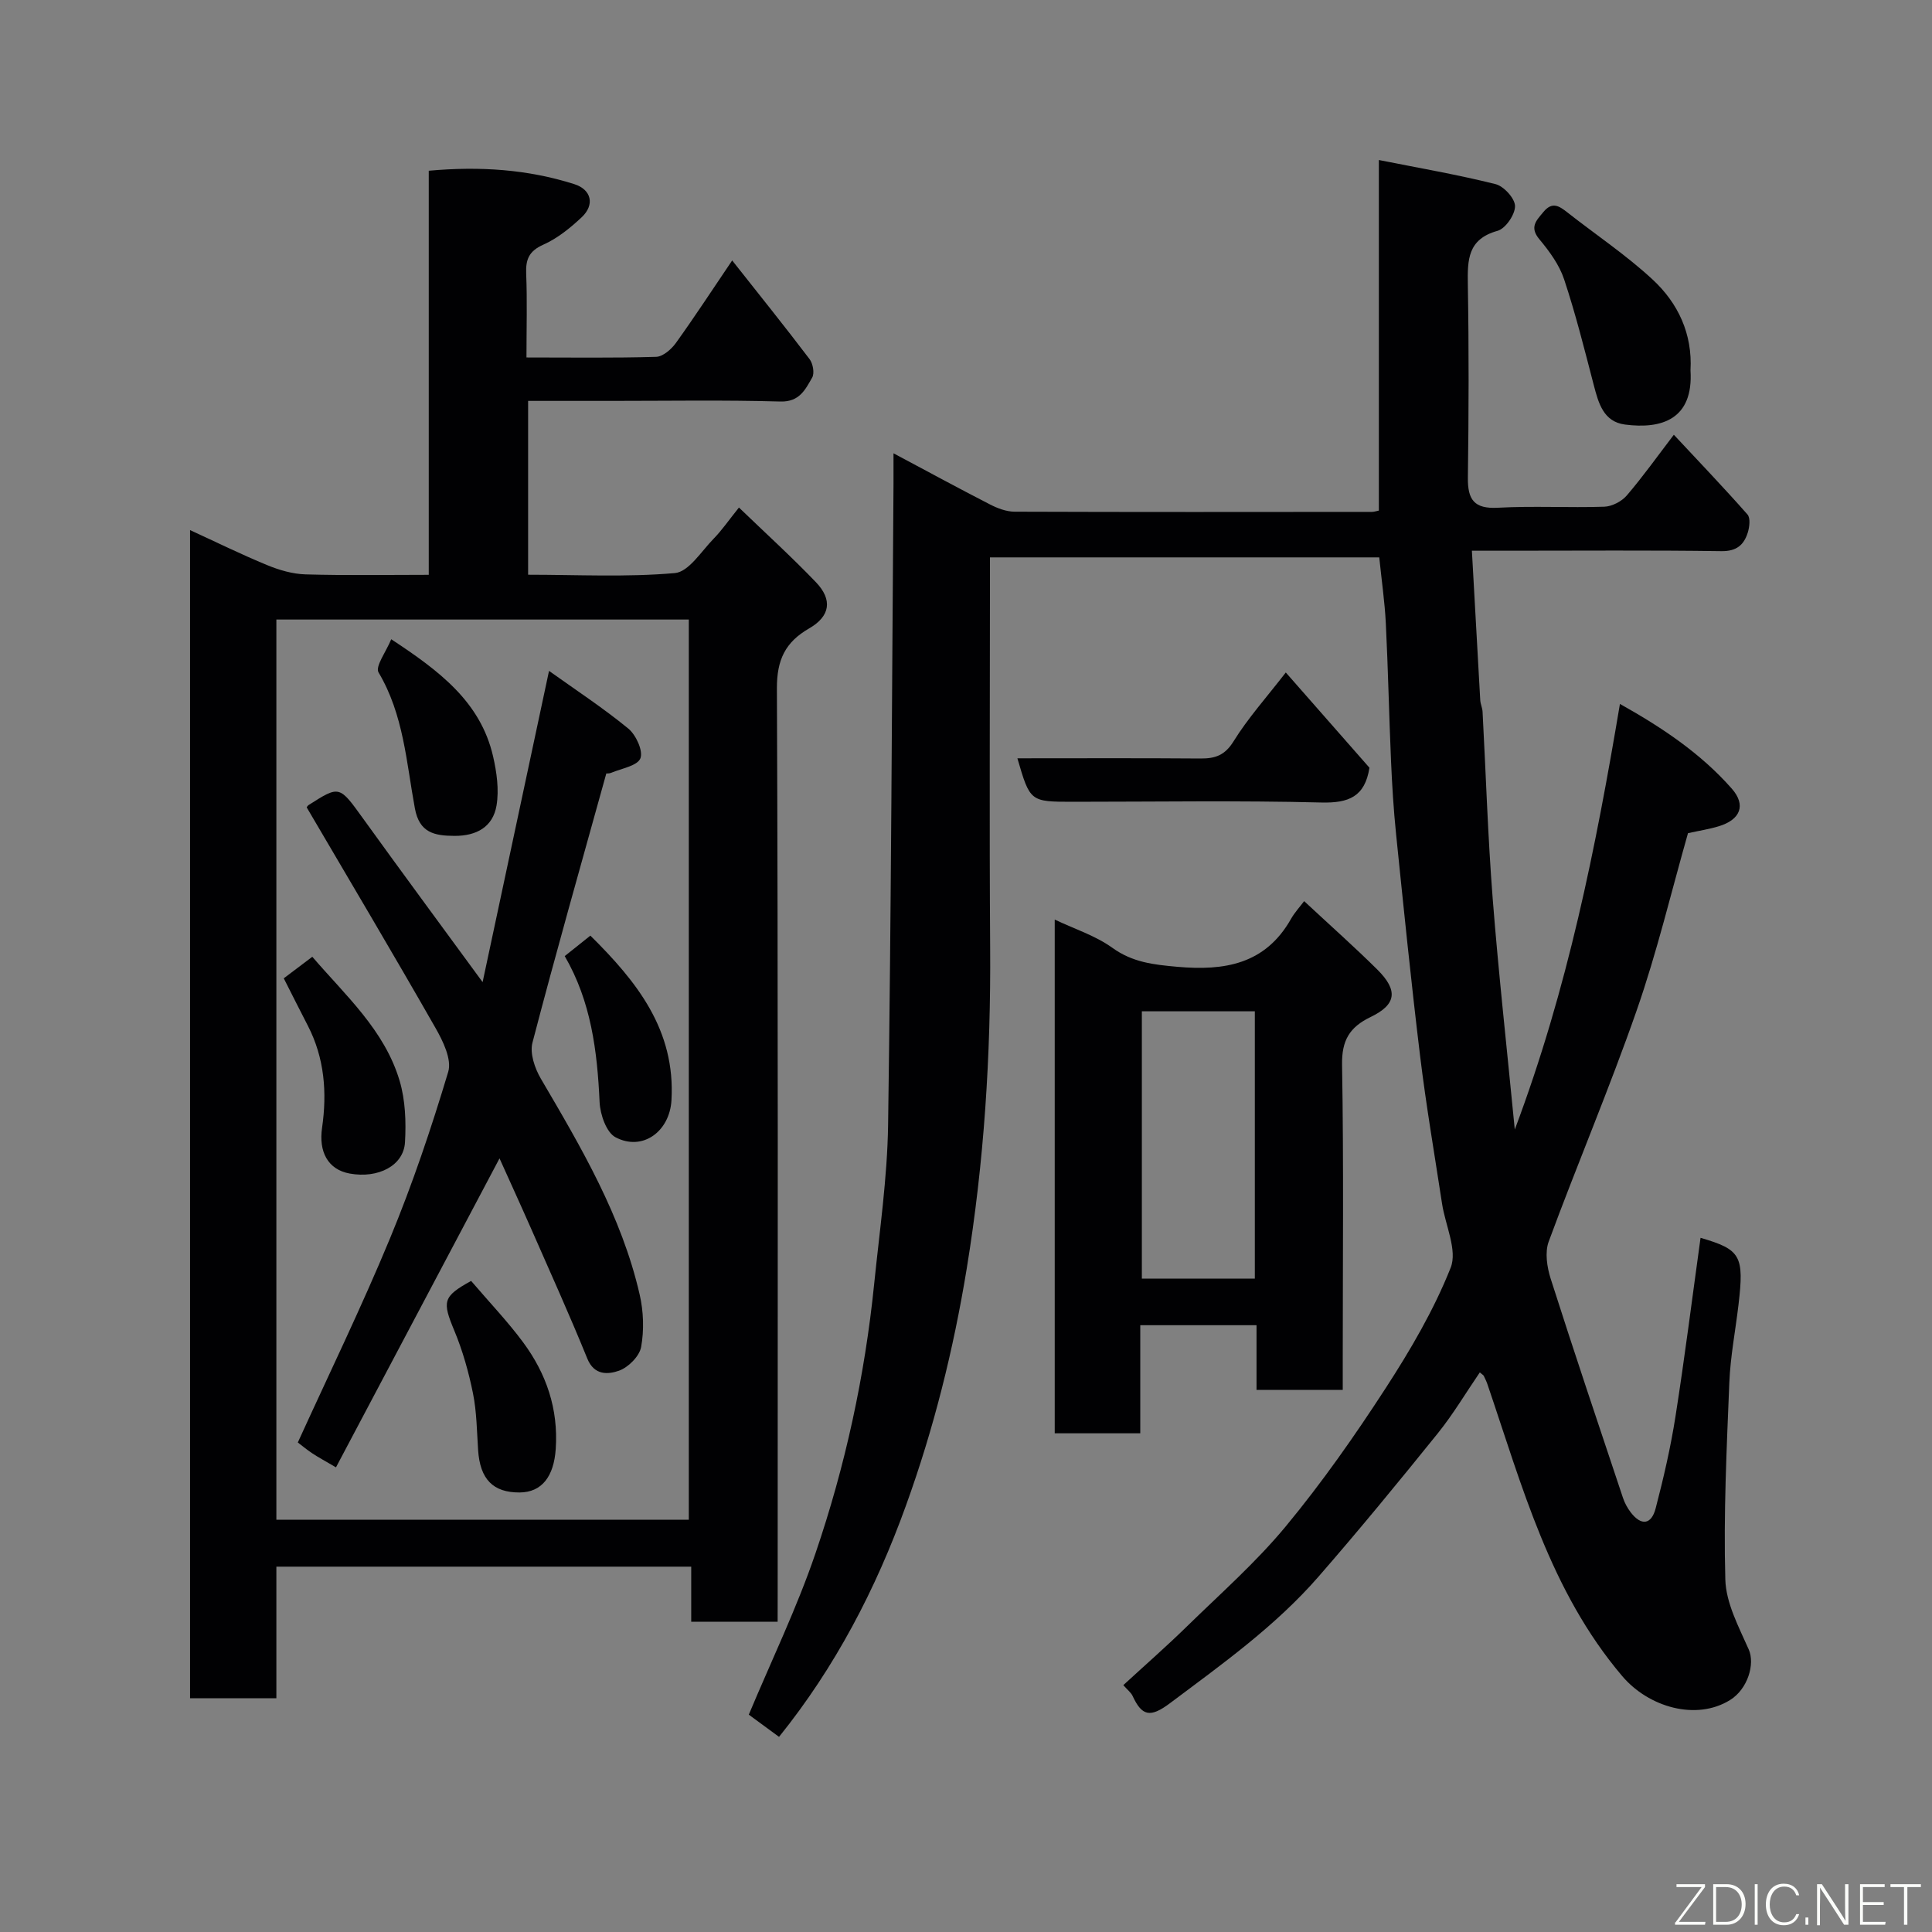 <svg enable-background="new 0 0 400 400" viewBox="0 0 400 400" xmlns="http://www.w3.org/2000/svg"><rect x="0" y="0" width="400" height="400" fill="#808080" stroke="none"/><g fill="#010103"><path d="m161.29 359.6c-2.14-1.57-4.5-3.31-6.26-4.6 4.7-11.23 9.95-22.08 13.81-33.41 6.17-18.08 10.22-36.74 12.15-55.79 1.11-10.95 2.72-21.92 2.88-32.89.64-44.26.79-88.52 1.12-132.79.01-1.79 0-3.59 0-6.27 7.05 3.76 13.48 7.25 19.98 10.59 1.55.8 3.38 1.49 5.08 1.5 24.66.09 49.33.06 73.99.04.48 0 .95-.18 1.44-.27 0-23.76 0-47.43 0-72.58 8.14 1.62 16.22 3.01 24.15 4.99 1.72.43 4.03 2.96 4.04 4.55.02 1.76-1.97 4.66-3.62 5.12-6.19 1.72-6.23 5.99-6.15 11.09.23 13.33.19 26.66.01 39.99-.06 4.59 1.29 6.53 6.24 6.25 7.31-.4 14.66.03 21.99-.21 1.61-.05 3.61-1.1 4.67-2.33 3.38-3.95 6.41-8.21 9.74-12.57 5.17 5.54 10.32 10.92 15.24 16.5.65.73.43 2.61.06 3.78-.8 2.52-2.3 3.86-5.44 3.82-14.66-.21-29.33-.09-43.99-.09-2.3 0-4.6 0-7.68 0 .59 10.62 1.15 20.78 1.73 30.95.05.81.44 1.59.48 2.4.69 12.87 1.09 25.76 2.09 38.6 1.21 15.47 2.93 30.9 4.58 47.89 10.99-29.24 16.76-58.3 21.77-88.12 8.72 4.88 16.72 10.23 23.15 17.53 3.03 3.44 1.78 6.44-2.69 7.8-2.01.61-4.11.93-6.37 1.43-3.44 12.07-6.4 24.58-10.61 36.66-5.62 16.13-12.32 31.87-18.23 47.9-.82 2.22-.35 5.29.41 7.68 4.84 15.17 9.92 30.27 14.97 45.38.36 1.07.93 2.12 1.62 3.02 2.15 2.79 4.26 2.57 5.15-.87 1.64-6.29 3.11-12.66 4.11-19.07 1.92-12.26 3.47-24.58 5.18-36.92 8.33 2.42 9.05 3.7 7.86 13.83-.63 5.37-1.68 10.72-1.9 16.11-.55 13.59-1.21 27.21-.83 40.79.13 4.89 2.79 9.83 4.85 14.5 1.32 2.98-.18 8.18-3.88 10.47-6.97 4.32-16.83 1.52-22.34-4.99-14.93-17.61-20.69-39.29-27.88-60.39-.2-.6-.49-1.17-.76-1.74-.07-.14-.24-.22-.82-.72-2.9 4.24-5.51 8.65-8.69 12.6-8.08 10.02-16.25 19.98-24.7 29.68-8.92 10.25-19.94 18.1-30.76 26.21-4.12 3.09-5.82 2.64-7.74-1.51-.33-.7-1.04-1.23-1.92-2.23 4.48-4.12 8.93-8.01 13.14-12.13 6.96-6.8 14.33-13.29 20.51-20.76 7.48-9.04 14.26-18.72 20.65-28.57 5.14-7.92 10-16.22 13.47-24.95 1.44-3.62-1.1-8.8-1.78-13.28-1.55-10.18-3.3-20.33-4.54-30.55-1.86-15.31-3.41-30.65-4.98-45.99-.52-5.08-.83-10.19-1.05-15.3-.41-9.43-.6-18.87-1.07-28.3-.22-4.43-.87-8.84-1.36-13.66-26.51 0-53.23 0-80.6 0v5.25c0 25.16-.13 50.33.04 75.49.16 22.31-1.24 44.43-4.85 66.51-2.75 16.81-6.83 33.17-12.6 49.11-6.21 17.23-14.63 33.41-26.26 47.84z"/><path d="m161 335.76c-6.32 0-11.92 0-17.89 0 0-3.84 0-7.45 0-11.4-28.75 0-57.13 0-85.89 0v27.24c-6.07 0-11.8 0-17.87 0 0-80.27 0-160.68 0-241.85 5.44 2.5 10.62 5.05 15.96 7.25 2.5 1.03 5.27 1.84 7.94 1.92 8.32.24 16.65.09 25.52.09 0-27.9 0-55.62 0-83.66 10.58-.96 20.48-.29 30.12 2.77 3.59 1.14 4.29 4.29 1.53 6.87-2.36 2.22-5.02 4.37-7.94 5.67-2.97 1.33-3.66 3.04-3.54 6.02.23 5.61.06 11.24.06 17.33 9.27 0 18.06.13 26.84-.13 1.41-.04 3.15-1.56 4.09-2.86 3.95-5.5 7.66-11.19 11.66-17.1 5.54 7.02 10.88 13.65 16.02 20.43.71.93 1.06 2.93.54 3.83-1.41 2.44-2.6 5.05-6.55 4.95-11.66-.33-23.33-.13-34.99-.13-5.64 0-11.29 0-17.27 0v35.99c10.19 0 20.35.54 30.38-.34 2.88-.25 5.5-4.54 8.06-7.15 1.7-1.74 3.09-3.78 5.21-6.42 5.58 5.37 10.93 10.24 15.93 15.45 3.5 3.65 2.97 7.06-1.39 9.57-4.93 2.84-6.7 6.48-6.68 12.41.26 62.32.16 124.65.16 186.97-.01 1.98-.01 3.95-.01 6.28zm-103.78-21.12h85.39c0-62.39 0-124.43 0-186.37-28.66 0-56.91 0-85.39 0z"/><path d="m278 287.77c-6.29 0-11.89 0-17.85 0 0-4.49 0-8.76 0-13.4-8.08 0-15.8 0-24.07 0v22.38c-6.14 0-11.74 0-17.71 0 0-35.23 0-70.46 0-106.36 4.04 1.92 8.41 3.31 11.94 5.85 4.18 3.01 8.51 3.48 13.38 3.92 9.85.88 18.28-.51 23.61-9.93.73-1.29 1.76-2.4 2.71-3.66 5.48 5.11 10.44 9.5 15.14 14.16 4.35 4.32 3.99 7.25-1.38 9.83-4.37 2.11-6 4.85-5.91 9.91.35 20.49.14 40.98.14 61.48zm-18.2-78.39c-8.16 0-15.88 0-23.39 0v55.34h23.39c0-18.54 0-36.79 0-55.34z"/><path d="m266.21 139.23c6.01 6.84 11.72 13.35 17.32 19.72-.94 6.01-4.3 7.34-9.95 7.2-17.12-.43-34.26-.15-51.39-.15-8.92 0-8.92 0-11.55-9 12.69 0 25.31-.06 37.92.04 3.03.02 5.03-.65 6.83-3.55 2.97-4.8 6.8-9.06 10.82-14.26z"/><path d="m350 76.68c.64 10.18-6.02 12.2-13.56 11.22-4.46-.58-5.49-4.43-6.47-8.18-1.91-7.34-3.75-14.71-6.14-21.9-1-3-3.04-5.79-5.11-8.27-2.12-2.54-.64-3.89.85-5.69 1.79-2.16 3.22-1.23 4.89.08 5.9 4.64 12.2 8.84 17.68 13.92 5.3 4.9 8.29 11.28 7.86 18.82z"/><path d="m103.42 239.83c-11.05 20.88-22.38 42.28-33.86 63.97-2.49-1.46-3.75-2.13-4.93-2.92-1.09-.72-2.09-1.57-2.97-2.23 6.39-14.04 13.16-27.95 19.07-42.22 4.66-11.25 8.57-22.85 12.07-34.52.77-2.56-1.08-6.37-2.64-9.09-8.71-15.27-17.7-30.39-26.66-45.66 0 .01.15-.34.42-.5 6.41-4.09 6.33-4.02 11.29 2.86 7.92 10.99 15.97 21.88 24.71 33.82 4.63-21.69 9.1-42.65 13.75-64.44 5.53 3.95 11.2 7.67 16.41 11.94 1.59 1.31 3.11 4.61 2.51 6.16-.61 1.55-3.89 2.1-6.03 2.99-.57.24-1.29.13-1.02.11-5.23 18.85-10.47 37.25-15.3 55.77-.58 2.22.49 5.34 1.75 7.48 8.34 14.22 16.72 28.41 20.45 44.69.8 3.48.93 7.34.3 10.84-.35 1.92-2.66 4.23-4.59 4.91-2.17.76-5.1 1.07-6.55-2.5-3.67-9.02-7.68-17.9-11.6-26.82-2.36-5.36-4.8-10.67-6.58-14.64z"/><path d="m58.75 202.55c1.98-1.49 3.79-2.86 5.91-4.46 6.86 8 14.97 15.18 18.09 25.72 1.18 4 1.34 8.47 1.1 12.68-.28 4.86-5.56 7.55-11.45 6.48-4.54-.83-6.44-4.53-5.72-9.47 1.05-7.25.52-14.43-2.94-21.13-1.57-3.04-3.11-6.11-4.99-9.82z"/><path d="m81 132.35c9.95 6.55 18.47 12.93 21.08 24.22.76 3.3 1.27 6.93.72 10.21-.75 4.4-4.1 6.3-8.7 6.28-4.2-.02-7.27-.66-8.2-5.68-1.77-9.54-2.32-19.4-7.52-28.15-.75-1.24 1.57-4.31 2.62-6.88z"/><path d="m97.54 265.2c3.81 4.46 7.57 8.39 10.78 12.73 4.79 6.48 7.3 13.76 6.74 22.04-.38 5.68-2.84 9-7.48 9.03-5.5.03-8.19-2.75-8.59-8.74-.26-3.93-.29-7.93-1.06-11.76-.89-4.41-2.13-8.82-3.85-12.96-2.54-6.1-2.43-7.09 3.46-10.34z"/><path d="m116.92 197.95c1.73-1.38 3.35-2.68 5.31-4.24 9.61 9.51 17.64 19.52 16.79 34.09-.37 6.47-6 10.63-11.6 7.65-1.89-1.01-3.16-4.72-3.28-7.26-.48-10.55-1.75-20.82-7.22-30.24z"/></g><path d="m346.9 398 5.4-7.3h-5.2v-.6h5.9v.6l-5.4 7.2h5.5l-.1.6h-6.2v-.5z" fill="#fbfcfa"/><path d="m354.7 390.1h2.8c2.3 0 3.9 1.6 3.9 4.1s-1.6 4.3-3.9 4.3h-2.8zm.6 7.8h2c2.2 0 3.3-1.6 3.3-3.6 0-1.8-1-3.6-3.3-3.6h-2z" fill="#fbfcfa"/><path d="m363.9 390.1v8.4h-.6v-8.4h1.6z" fill="#fbfcfa"/><path d="m372.5 396.3c-.4 1.3-1.4 2.3-3.2 2.3-2.4 0-3.7-1.9-3.7-4.3 0-2.3 1.2-4.3 3.7-4.3 1.8 0 2.9 1 3.2 2.4h-.6c-.4-1.1-1.1-1.8-2.5-1.8-2.1 0-3 1.9-3 3.7s.9 3.7 3 3.7c1.4 0 2.1-.7 2.5-1.7z" fill="#fbfcfa"/><path d="m373.8 398.5v-1.5h.6v1.5z" fill="#fbfcfa"/><path d="m376.2 398.5v-8.4h1c1.3 2 4.4 6.7 4.9 7.6-.1-1.2-.1-2.4-.1-3.8v-3.8h.7v8.4h-.9c-1.2-1.9-4.4-6.8-5-7.7.1 1.1 0 2.3 0 3.9v3.9h-.6z" fill="#fbfcfa"/><path d="m390 394.4h-4.3v3.5h4.7l-.1.6h-5.2v-8.4h5.1v.6h-4.5v3.1h4.3z" fill="#fbfcfa"/><path d="m394.2 390.7h-2.8v-.6h6.3v.6h-2.8v7.8h-.7z" fill="#fbfcfa"/></svg>